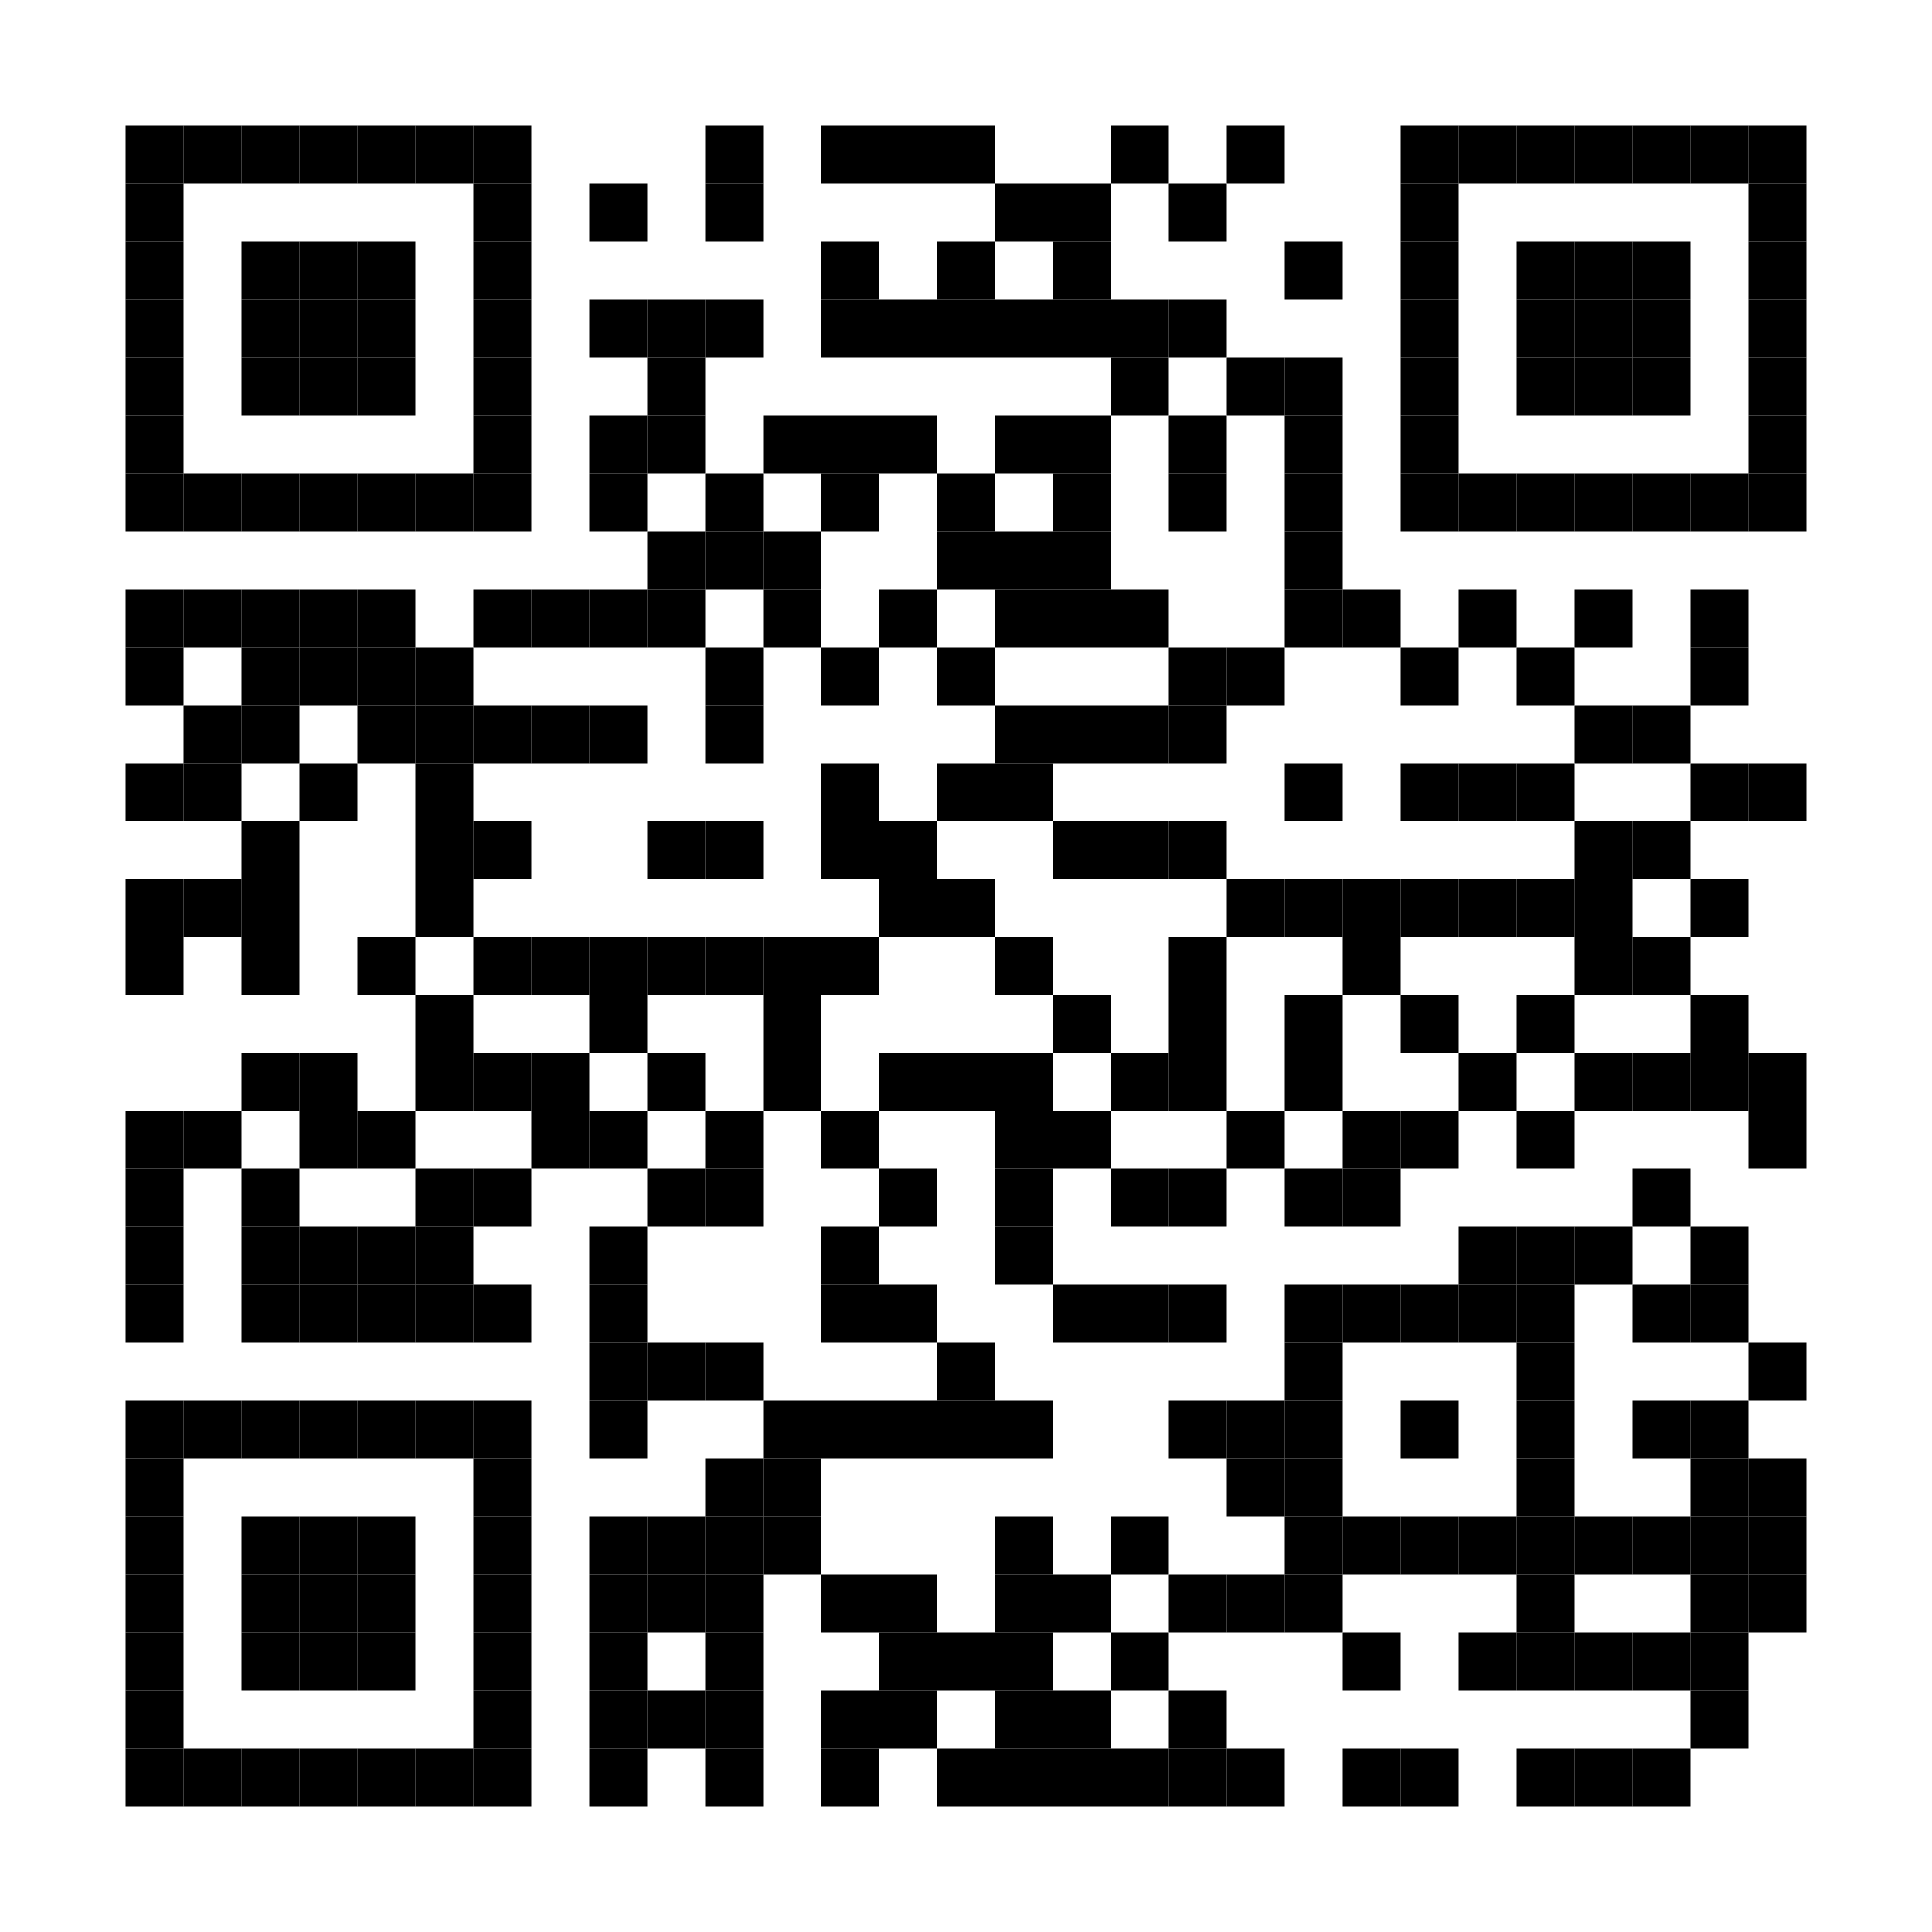 <?xml version="1.0" encoding="utf-8"?>
<!-- Generator: Adobe Illustrator 27.7.0, SVG Export Plug-In . SVG Version: 6.00 Build 0)  -->
<svg version="1.1" id="Layer_1" xmlns="http://www.w3.org/2000/svg" xmlns:xlink="http://www.w3.org/1999/xlink" x="0px" y="0px"
	 viewBox="0 0 200 200" style="enable-background:new 0 0 200 200;" xml:space="preserve">
<style type="text/css">
	.st0{fill:#FFFFFF;}
</style>
<rect y="0" shape-rendering="optimizeSpeed" class="st0" width="200" height="200"/>
<rect x="13" y="13" shape-rendering="optimizeSpeed" width="6" height="6"/>
<rect x="19" y="13" shape-rendering="optimizeSpeed" width="6" height="6"/>
<rect x="25" y="13" shape-rendering="optimizeSpeed" width="6" height="6"/>
<rect x="31" y="13" shape-rendering="optimizeSpeed" width="6" height="6"/>
<rect x="37" y="13" shape-rendering="optimizeSpeed" width="6" height="6"/>
<rect x="43" y="13" shape-rendering="optimizeSpeed" width="6" height="6"/>
<rect x="49" y="13" shape-rendering="optimizeSpeed" width="6" height="6"/>
<rect x="73" y="13" shape-rendering="optimizeSpeed" width="6" height="6"/>
<rect x="85" y="13" shape-rendering="optimizeSpeed" width="6" height="6"/>
<rect x="91" y="13" shape-rendering="optimizeSpeed" width="6" height="6"/>
<rect x="97" y="13" shape-rendering="optimizeSpeed" width="6" height="6"/>
<rect x="115" y="13" shape-rendering="optimizeSpeed" width="6" height="6"/>
<rect x="127" y="13" shape-rendering="optimizeSpeed" width="6" height="6"/>
<rect x="145" y="13" shape-rendering="optimizeSpeed" width="6" height="6"/>
<rect x="151" y="13" shape-rendering="optimizeSpeed" width="6" height="6"/>
<rect x="157" y="13" shape-rendering="optimizeSpeed" width="6" height="6"/>
<rect x="163" y="13" shape-rendering="optimizeSpeed" width="6" height="6"/>
<rect x="169" y="13" shape-rendering="optimizeSpeed" width="6" height="6"/>
<rect x="175" y="13" shape-rendering="optimizeSpeed" width="6" height="6"/>
<rect x="181" y="13" shape-rendering="optimizeSpeed" width="6" height="6"/>
<rect x="13" y="19" shape-rendering="optimizeSpeed" width="6" height="6"/>
<rect x="49" y="19" shape-rendering="optimizeSpeed" width="6" height="6"/>
<rect x="61" y="19" shape-rendering="optimizeSpeed" width="6" height="6"/>
<rect x="73" y="19" shape-rendering="optimizeSpeed" width="6" height="6"/>
<rect x="103" y="19" shape-rendering="optimizeSpeed" width="6" height="6"/>
<rect x="109" y="19" shape-rendering="optimizeSpeed" width="6" height="6"/>
<rect x="121" y="19" shape-rendering="optimizeSpeed" width="6" height="6"/>
<rect x="145" y="19" shape-rendering="optimizeSpeed" width="6" height="6"/>
<rect x="181" y="19" shape-rendering="optimizeSpeed" width="6" height="6"/>
<rect x="13" y="25" shape-rendering="optimizeSpeed" width="6" height="6"/>
<rect x="25" y="25" shape-rendering="optimizeSpeed" width="6" height="6"/>
<rect x="31" y="25" shape-rendering="optimizeSpeed" width="6" height="6"/>
<rect x="37" y="25" shape-rendering="optimizeSpeed" width="6" height="6"/>
<rect x="49" y="25" shape-rendering="optimizeSpeed" width="6" height="6"/>
<rect x="85" y="25" shape-rendering="optimizeSpeed" width="6" height="6"/>
<rect x="97" y="25" shape-rendering="optimizeSpeed" width="6" height="6"/>
<rect x="109" y="25" shape-rendering="optimizeSpeed" width="6" height="6"/>
<rect x="133" y="25" shape-rendering="optimizeSpeed" width="6" height="6"/>
<rect x="145" y="25" shape-rendering="optimizeSpeed" width="6" height="6"/>
<rect x="157" y="25" shape-rendering="optimizeSpeed" width="6" height="6"/>
<rect x="163" y="25" shape-rendering="optimizeSpeed" width="6" height="6"/>
<rect x="169" y="25" shape-rendering="optimizeSpeed" width="6" height="6"/>
<rect x="181" y="25" shape-rendering="optimizeSpeed" width="6" height="6"/>
<rect x="13" y="31" shape-rendering="optimizeSpeed" width="6" height="6"/>
<rect x="25" y="31" shape-rendering="optimizeSpeed" width="6" height="6"/>
<rect x="31" y="31" shape-rendering="optimizeSpeed" width="6" height="6"/>
<rect x="37" y="31" shape-rendering="optimizeSpeed" width="6" height="6"/>
<rect x="49" y="31" shape-rendering="optimizeSpeed" width="6" height="6"/>
<rect x="61" y="31" shape-rendering="optimizeSpeed" width="6" height="6"/>
<rect x="67" y="31" shape-rendering="optimizeSpeed" width="6" height="6"/>
<rect x="73" y="31" shape-rendering="optimizeSpeed" width="6" height="6"/>
<rect x="85" y="31" shape-rendering="optimizeSpeed" width="6" height="6"/>
<rect x="91" y="31" shape-rendering="optimizeSpeed" width="6" height="6"/>
<rect x="97" y="31" shape-rendering="optimizeSpeed" width="6" height="6"/>
<rect x="103" y="31" shape-rendering="optimizeSpeed" width="6" height="6"/>
<rect x="109" y="31" shape-rendering="optimizeSpeed" width="6" height="6"/>
<rect x="115" y="31" shape-rendering="optimizeSpeed" width="6" height="6"/>
<rect x="121" y="31" shape-rendering="optimizeSpeed" width="6" height="6"/>
<rect x="145" y="31" shape-rendering="optimizeSpeed" width="6" height="6"/>
<rect x="157" y="31" shape-rendering="optimizeSpeed" width="6" height="6"/>
<rect x="163" y="31" shape-rendering="optimizeSpeed" width="6" height="6"/>
<rect x="169" y="31" shape-rendering="optimizeSpeed" width="6" height="6"/>
<rect x="181" y="31" shape-rendering="optimizeSpeed" width="6" height="6"/>
<rect x="13" y="37" shape-rendering="optimizeSpeed" width="6" height="6"/>
<rect x="25" y="37" shape-rendering="optimizeSpeed" width="6" height="6"/>
<rect x="31" y="37" shape-rendering="optimizeSpeed" width="6" height="6"/>
<rect x="37" y="37" shape-rendering="optimizeSpeed" width="6" height="6"/>
<rect x="49" y="37" shape-rendering="optimizeSpeed" width="6" height="6"/>
<rect x="67" y="37" shape-rendering="optimizeSpeed" width="6" height="6"/>
<rect x="115" y="37" shape-rendering="optimizeSpeed" width="6" height="6"/>
<rect x="127" y="37" shape-rendering="optimizeSpeed" width="6" height="6"/>
<rect x="133" y="37" shape-rendering="optimizeSpeed" width="6" height="6"/>
<rect x="145" y="37" shape-rendering="optimizeSpeed" width="6" height="6"/>
<rect x="157" y="37" shape-rendering="optimizeSpeed" width="6" height="6"/>
<rect x="163" y="37" shape-rendering="optimizeSpeed" width="6" height="6"/>
<rect x="169" y="37" shape-rendering="optimizeSpeed" width="6" height="6"/>
<rect x="181" y="37" shape-rendering="optimizeSpeed" width="6" height="6"/>
<rect x="13" y="43" shape-rendering="optimizeSpeed" width="6" height="6"/>
<rect x="49" y="43" shape-rendering="optimizeSpeed" width="6" height="6"/>
<rect x="61" y="43" shape-rendering="optimizeSpeed" width="6" height="6"/>
<rect x="67" y="43" shape-rendering="optimizeSpeed" width="6" height="6"/>
<rect x="79" y="43" shape-rendering="optimizeSpeed" width="6" height="6"/>
<rect x="85" y="43" shape-rendering="optimizeSpeed" width="6" height="6"/>
<rect x="91" y="43" shape-rendering="optimizeSpeed" width="6" height="6"/>
<rect x="103" y="43" shape-rendering="optimizeSpeed" width="6" height="6"/>
<rect x="109" y="43" shape-rendering="optimizeSpeed" width="6" height="6"/>
<rect x="121" y="43" shape-rendering="optimizeSpeed" width="6" height="6"/>
<rect x="133" y="43" shape-rendering="optimizeSpeed" width="6" height="6"/>
<rect x="145" y="43" shape-rendering="optimizeSpeed" width="6" height="6"/>
<rect x="181" y="43" shape-rendering="optimizeSpeed" width="6" height="6"/>
<rect x="13" y="49" shape-rendering="optimizeSpeed" width="6" height="6"/>
<rect x="19" y="49" shape-rendering="optimizeSpeed" width="6" height="6"/>
<rect x="25" y="49" shape-rendering="optimizeSpeed" width="6" height="6"/>
<rect x="31" y="49" shape-rendering="optimizeSpeed" width="6" height="6"/>
<rect x="37" y="49" shape-rendering="optimizeSpeed" width="6" height="6"/>
<rect x="43" y="49" shape-rendering="optimizeSpeed" width="6" height="6"/>
<rect x="49" y="49" shape-rendering="optimizeSpeed" width="6" height="6"/>
<rect x="61" y="49" shape-rendering="optimizeSpeed" width="6" height="6"/>
<rect x="73" y="49" shape-rendering="optimizeSpeed" width="6" height="6"/>
<rect x="85" y="49" shape-rendering="optimizeSpeed" width="6" height="6"/>
<rect x="97" y="49" shape-rendering="optimizeSpeed" width="6" height="6"/>
<rect x="109" y="49" shape-rendering="optimizeSpeed" width="6" height="6"/>
<rect x="121" y="49" shape-rendering="optimizeSpeed" width="6" height="6"/>
<rect x="133" y="49" shape-rendering="optimizeSpeed" width="6" height="6"/>
<rect x="145" y="49" shape-rendering="optimizeSpeed" width="6" height="6"/>
<rect x="151" y="49" shape-rendering="optimizeSpeed" width="6" height="6"/>
<rect x="157" y="49" shape-rendering="optimizeSpeed" width="6" height="6"/>
<rect x="163" y="49" shape-rendering="optimizeSpeed" width="6" height="6"/>
<rect x="169" y="49" shape-rendering="optimizeSpeed" width="6" height="6"/>
<rect x="175" y="49" shape-rendering="optimizeSpeed" width="6" height="6"/>
<rect x="181" y="49" shape-rendering="optimizeSpeed" width="6" height="6"/>
<rect x="67" y="55" shape-rendering="optimizeSpeed" width="6" height="6"/>
<rect x="73" y="55" shape-rendering="optimizeSpeed" width="6" height="6"/>
<rect x="79" y="55" shape-rendering="optimizeSpeed" width="6" height="6"/>
<rect x="97" y="55" shape-rendering="optimizeSpeed" width="6" height="6"/>
<rect x="103" y="55" shape-rendering="optimizeSpeed" width="6" height="6"/>
<rect x="109" y="55" shape-rendering="optimizeSpeed" width="6" height="6"/>
<rect x="133" y="55" shape-rendering="optimizeSpeed" width="6" height="6"/>
<rect x="13" y="61" shape-rendering="optimizeSpeed" width="6" height="6"/>
<rect x="19" y="61" shape-rendering="optimizeSpeed" width="6" height="6"/>
<rect x="25" y="61" shape-rendering="optimizeSpeed" width="6" height="6"/>
<rect x="31" y="61" shape-rendering="optimizeSpeed" width="6" height="6"/>
<rect x="37" y="61" shape-rendering="optimizeSpeed" width="6" height="6"/>
<rect x="49" y="61" shape-rendering="optimizeSpeed" width="6" height="6"/>
<rect x="55" y="61" shape-rendering="optimizeSpeed" width="6" height="6"/>
<rect x="61" y="61" shape-rendering="optimizeSpeed" width="6" height="6"/>
<rect x="67" y="61" shape-rendering="optimizeSpeed" width="6" height="6"/>
<rect x="79" y="61" shape-rendering="optimizeSpeed" width="6" height="6"/>
<rect x="91" y="61" shape-rendering="optimizeSpeed" width="6" height="6"/>
<rect x="103" y="61" shape-rendering="optimizeSpeed" width="6" height="6"/>
<rect x="109" y="61" shape-rendering="optimizeSpeed" width="6" height="6"/>
<rect x="115" y="61" shape-rendering="optimizeSpeed" width="6" height="6"/>
<rect x="133" y="61" shape-rendering="optimizeSpeed" width="6" height="6"/>
<rect x="139" y="61" shape-rendering="optimizeSpeed" width="6" height="6"/>
<rect x="151" y="61" shape-rendering="optimizeSpeed" width="6" height="6"/>
<rect x="163" y="61" shape-rendering="optimizeSpeed" width="6" height="6"/>
<rect x="175" y="61" shape-rendering="optimizeSpeed" width="6" height="6"/>
<rect x="13" y="67" shape-rendering="optimizeSpeed" width="6" height="6"/>
<rect x="25" y="67" shape-rendering="optimizeSpeed" width="6" height="6"/>
<rect x="31" y="67" shape-rendering="optimizeSpeed" width="6" height="6"/>
<rect x="37" y="67" shape-rendering="optimizeSpeed" width="6" height="6"/>
<rect x="43" y="67" shape-rendering="optimizeSpeed" width="6" height="6"/>
<rect x="73" y="67" shape-rendering="optimizeSpeed" width="6" height="6"/>
<rect x="85" y="67" shape-rendering="optimizeSpeed" width="6" height="6"/>
<rect x="97" y="67" shape-rendering="optimizeSpeed" width="6" height="6"/>
<rect x="121" y="67" shape-rendering="optimizeSpeed" width="6" height="6"/>
<rect x="127" y="67" shape-rendering="optimizeSpeed" width="6" height="6"/>
<rect x="145" y="67" shape-rendering="optimizeSpeed" width="6" height="6"/>
<rect x="157" y="67" shape-rendering="optimizeSpeed" width="6" height="6"/>
<rect x="175" y="67" shape-rendering="optimizeSpeed" width="6" height="6"/>
<rect x="19" y="73" shape-rendering="optimizeSpeed" width="6" height="6"/>
<rect x="25" y="73" shape-rendering="optimizeSpeed" width="6" height="6"/>
<rect x="37" y="73" shape-rendering="optimizeSpeed" width="6" height="6"/>
<rect x="43" y="73" shape-rendering="optimizeSpeed" width="6" height="6"/>
<rect x="49" y="73" shape-rendering="optimizeSpeed" width="6" height="6"/>
<rect x="55" y="73" shape-rendering="optimizeSpeed" width="6" height="6"/>
<rect x="61" y="73" shape-rendering="optimizeSpeed" width="6" height="6"/>
<rect x="73" y="73" shape-rendering="optimizeSpeed" width="6" height="6"/>
<rect x="103" y="73" shape-rendering="optimizeSpeed" width="6" height="6"/>
<rect x="109" y="73" shape-rendering="optimizeSpeed" width="6" height="6"/>
<rect x="115" y="73" shape-rendering="optimizeSpeed" width="6" height="6"/>
<rect x="121" y="73" shape-rendering="optimizeSpeed" width="6" height="6"/>
<rect x="163" y="73" shape-rendering="optimizeSpeed" width="6" height="6"/>
<rect x="169" y="73" shape-rendering="optimizeSpeed" width="6" height="6"/>
<rect x="13" y="79" shape-rendering="optimizeSpeed" width="6" height="6"/>
<rect x="19" y="79" shape-rendering="optimizeSpeed" width="6" height="6"/>
<rect x="31" y="79" shape-rendering="optimizeSpeed" width="6" height="6"/>
<rect x="43" y="79" shape-rendering="optimizeSpeed" width="6" height="6"/>
<rect x="85" y="79" shape-rendering="optimizeSpeed" width="6" height="6"/>
<rect x="97" y="79" shape-rendering="optimizeSpeed" width="6" height="6"/>
<rect x="103" y="79" shape-rendering="optimizeSpeed" width="6" height="6"/>
<rect x="133" y="79" shape-rendering="optimizeSpeed" width="6" height="6"/>
<rect x="145" y="79" shape-rendering="optimizeSpeed" width="6" height="6"/>
<rect x="151" y="79" shape-rendering="optimizeSpeed" width="6" height="6"/>
<rect x="157" y="79" shape-rendering="optimizeSpeed" width="6" height="6"/>
<rect x="175" y="79" shape-rendering="optimizeSpeed" width="6" height="6"/>
<rect x="181" y="79" shape-rendering="optimizeSpeed" width="6" height="6"/>
<rect x="25" y="85" shape-rendering="optimizeSpeed" width="6" height="6"/>
<rect x="43" y="85" shape-rendering="optimizeSpeed" width="6" height="6"/>
<rect x="49" y="85" shape-rendering="optimizeSpeed" width="6" height="6"/>
<rect x="67" y="85" shape-rendering="optimizeSpeed" width="6" height="6"/>
<rect x="73" y="85" shape-rendering="optimizeSpeed" width="6" height="6"/>
<rect x="85" y="85" shape-rendering="optimizeSpeed" width="6" height="6"/>
<rect x="91" y="85" shape-rendering="optimizeSpeed" width="6" height="6"/>
<rect x="109" y="85" shape-rendering="optimizeSpeed" width="6" height="6"/>
<rect x="115" y="85" shape-rendering="optimizeSpeed" width="6" height="6"/>
<rect x="121" y="85" shape-rendering="optimizeSpeed" width="6" height="6"/>
<rect x="163" y="85" shape-rendering="optimizeSpeed" width="6" height="6"/>
<rect x="169" y="85" shape-rendering="optimizeSpeed" width="6" height="6"/>
<rect x="13" y="91" shape-rendering="optimizeSpeed" width="6" height="6"/>
<rect x="19" y="91" shape-rendering="optimizeSpeed" width="6" height="6"/>
<rect x="25" y="91" shape-rendering="optimizeSpeed" width="6" height="6"/>
<rect x="43" y="91" shape-rendering="optimizeSpeed" width="6" height="6"/>
<rect x="91" y="91" shape-rendering="optimizeSpeed" width="6" height="6"/>
<rect x="97" y="91" shape-rendering="optimizeSpeed" width="6" height="6"/>
<rect x="127" y="91" shape-rendering="optimizeSpeed" width="6" height="6"/>
<rect x="133" y="91" shape-rendering="optimizeSpeed" width="6" height="6"/>
<rect x="139" y="91" shape-rendering="optimizeSpeed" width="6" height="6"/>
<rect x="145" y="91" shape-rendering="optimizeSpeed" width="6" height="6"/>
<rect x="151" y="91" shape-rendering="optimizeSpeed" width="6" height="6"/>
<rect x="157" y="91" shape-rendering="optimizeSpeed" width="6" height="6"/>
<rect x="163" y="91" shape-rendering="optimizeSpeed" width="6" height="6"/>
<rect x="175" y="91" shape-rendering="optimizeSpeed" width="6" height="6"/>
<rect x="13" y="97" shape-rendering="optimizeSpeed" width="6" height="6"/>
<rect x="25" y="97" shape-rendering="optimizeSpeed" width="6" height="6"/>
<rect x="37" y="97" shape-rendering="optimizeSpeed" width="6" height="6"/>
<rect x="49" y="97" shape-rendering="optimizeSpeed" width="6" height="6"/>
<rect x="55" y="97" shape-rendering="optimizeSpeed" width="6" height="6"/>
<rect x="61" y="97" shape-rendering="optimizeSpeed" width="6" height="6"/>
<rect x="67" y="97" shape-rendering="optimizeSpeed" width="6" height="6"/>
<rect x="73" y="97" shape-rendering="optimizeSpeed" width="6" height="6"/>
<rect x="79" y="97" shape-rendering="optimizeSpeed" width="6" height="6"/>
<rect x="85" y="97" shape-rendering="optimizeSpeed" width="6" height="6"/>
<rect x="103" y="97" shape-rendering="optimizeSpeed" width="6" height="6"/>
<rect x="121" y="97" shape-rendering="optimizeSpeed" width="6" height="6"/>
<rect x="139" y="97" shape-rendering="optimizeSpeed" width="6" height="6"/>
<rect x="163" y="97" shape-rendering="optimizeSpeed" width="6" height="6"/>
<rect x="169" y="97" shape-rendering="optimizeSpeed" width="6" height="6"/>
<rect x="43" y="103" shape-rendering="optimizeSpeed" width="6" height="6"/>
<rect x="61" y="103" shape-rendering="optimizeSpeed" width="6" height="6"/>
<rect x="79" y="103" shape-rendering="optimizeSpeed" width="6" height="6"/>
<rect x="109" y="103" shape-rendering="optimizeSpeed" width="6" height="6"/>
<rect x="121" y="103" shape-rendering="optimizeSpeed" width="6" height="6"/>
<rect x="133" y="103" shape-rendering="optimizeSpeed" width="6" height="6"/>
<rect x="145" y="103" shape-rendering="optimizeSpeed" width="6" height="6"/>
<rect x="157" y="103" shape-rendering="optimizeSpeed" width="6" height="6"/>
<rect x="175" y="103" shape-rendering="optimizeSpeed" width="6" height="6"/>
<rect x="25" y="109" shape-rendering="optimizeSpeed" width="6" height="6"/>
<rect x="31" y="109" shape-rendering="optimizeSpeed" width="6" height="6"/>
<rect x="43" y="109" shape-rendering="optimizeSpeed" width="6" height="6"/>
<rect x="49" y="109" shape-rendering="optimizeSpeed" width="6" height="6"/>
<rect x="55" y="109" shape-rendering="optimizeSpeed" width="6" height="6"/>
<rect x="67" y="109" shape-rendering="optimizeSpeed" width="6" height="6"/>
<rect x="79" y="109" shape-rendering="optimizeSpeed" width="6" height="6"/>
<rect x="91" y="109" shape-rendering="optimizeSpeed" width="6" height="6"/>
<rect x="97" y="109" shape-rendering="optimizeSpeed" width="6" height="6"/>
<rect x="103" y="109" shape-rendering="optimizeSpeed" width="6" height="6"/>
<rect x="115" y="109" shape-rendering="optimizeSpeed" width="6" height="6"/>
<rect x="121" y="109" shape-rendering="optimizeSpeed" width="6" height="6"/>
<rect x="133" y="109" shape-rendering="optimizeSpeed" width="6" height="6"/>
<rect x="151" y="109" shape-rendering="optimizeSpeed" width="6" height="6"/>
<rect x="163" y="109" shape-rendering="optimizeSpeed" width="6" height="6"/>
<rect x="169" y="109" shape-rendering="optimizeSpeed" width="6" height="6"/>
<rect x="175" y="109" shape-rendering="optimizeSpeed" width="6" height="6"/>
<rect x="181" y="109" shape-rendering="optimizeSpeed" width="6" height="6"/>
<rect x="13" y="115" shape-rendering="optimizeSpeed" width="6" height="6"/>
<rect x="19" y="115" shape-rendering="optimizeSpeed" width="6" height="6"/>
<rect x="31" y="115" shape-rendering="optimizeSpeed" width="6" height="6"/>
<rect x="37" y="115" shape-rendering="optimizeSpeed" width="6" height="6"/>
<rect x="55" y="115" shape-rendering="optimizeSpeed" width="6" height="6"/>
<rect x="61" y="115" shape-rendering="optimizeSpeed" width="6" height="6"/>
<rect x="73" y="115" shape-rendering="optimizeSpeed" width="6" height="6"/>
<rect x="85" y="115" shape-rendering="optimizeSpeed" width="6" height="6"/>
<rect x="103" y="115" shape-rendering="optimizeSpeed" width="6" height="6"/>
<rect x="109" y="115" shape-rendering="optimizeSpeed" width="6" height="6"/>
<rect x="127" y="115" shape-rendering="optimizeSpeed" width="6" height="6"/>
<rect x="139" y="115" shape-rendering="optimizeSpeed" width="6" height="6"/>
<rect x="145" y="115" shape-rendering="optimizeSpeed" width="6" height="6"/>
<rect x="157" y="115" shape-rendering="optimizeSpeed" width="6" height="6"/>
<rect x="181" y="115" shape-rendering="optimizeSpeed" width="6" height="6"/>
<rect x="13" y="121" shape-rendering="optimizeSpeed" width="6" height="6"/>
<rect x="25" y="121" shape-rendering="optimizeSpeed" width="6" height="6"/>
<rect x="43" y="121" shape-rendering="optimizeSpeed" width="6" height="6"/>
<rect x="49" y="121" shape-rendering="optimizeSpeed" width="6" height="6"/>
<rect x="67" y="121" shape-rendering="optimizeSpeed" width="6" height="6"/>
<rect x="73" y="121" shape-rendering="optimizeSpeed" width="6" height="6"/>
<rect x="91" y="121" shape-rendering="optimizeSpeed" width="6" height="6"/>
<rect x="103" y="121" shape-rendering="optimizeSpeed" width="6" height="6"/>
<rect x="115" y="121" shape-rendering="optimizeSpeed" width="6" height="6"/>
<rect x="121" y="121" shape-rendering="optimizeSpeed" width="6" height="6"/>
<rect x="133" y="121" shape-rendering="optimizeSpeed" width="6" height="6"/>
<rect x="139" y="121" shape-rendering="optimizeSpeed" width="6" height="6"/>
<rect x="169" y="121" shape-rendering="optimizeSpeed" width="6" height="6"/>
<rect x="13" y="127" shape-rendering="optimizeSpeed" width="6" height="6"/>
<rect x="25" y="127" shape-rendering="optimizeSpeed" width="6" height="6"/>
<rect x="31" y="127" shape-rendering="optimizeSpeed" width="6" height="6"/>
<rect x="37" y="127" shape-rendering="optimizeSpeed" width="6" height="6"/>
<rect x="43" y="127" shape-rendering="optimizeSpeed" width="6" height="6"/>
<rect x="61" y="127" shape-rendering="optimizeSpeed" width="6" height="6"/>
<rect x="85" y="127" shape-rendering="optimizeSpeed" width="6" height="6"/>
<rect x="103" y="127" shape-rendering="optimizeSpeed" width="6" height="6"/>
<rect x="151" y="127" shape-rendering="optimizeSpeed" width="6" height="6"/>
<rect x="157" y="127" shape-rendering="optimizeSpeed" width="6" height="6"/>
<rect x="163" y="127" shape-rendering="optimizeSpeed" width="6" height="6"/>
<rect x="175" y="127" shape-rendering="optimizeSpeed" width="6" height="6"/>
<rect x="13" y="133" shape-rendering="optimizeSpeed" width="6" height="6"/>
<rect x="25" y="133" shape-rendering="optimizeSpeed" width="6" height="6"/>
<rect x="31" y="133" shape-rendering="optimizeSpeed" width="6" height="6"/>
<rect x="37" y="133" shape-rendering="optimizeSpeed" width="6" height="6"/>
<rect x="43" y="133" shape-rendering="optimizeSpeed" width="6" height="6"/>
<rect x="49" y="133" shape-rendering="optimizeSpeed" width="6" height="6"/>
<rect x="61" y="133" shape-rendering="optimizeSpeed" width="6" height="6"/>
<rect x="85" y="133" shape-rendering="optimizeSpeed" width="6" height="6"/>
<rect x="91" y="133" shape-rendering="optimizeSpeed" width="6" height="6"/>
<rect x="109" y="133" shape-rendering="optimizeSpeed" width="6" height="6"/>
<rect x="115" y="133" shape-rendering="optimizeSpeed" width="6" height="6"/>
<rect x="121" y="133" shape-rendering="optimizeSpeed" width="6" height="6"/>
<rect x="133" y="133" shape-rendering="optimizeSpeed" width="6" height="6"/>
<rect x="139" y="133" shape-rendering="optimizeSpeed" width="6" height="6"/>
<rect x="145" y="133" shape-rendering="optimizeSpeed" width="6" height="6"/>
<rect x="151" y="133" shape-rendering="optimizeSpeed" width="6" height="6"/>
<rect x="157" y="133" shape-rendering="optimizeSpeed" width="6" height="6"/>
<rect x="169" y="133" shape-rendering="optimizeSpeed" width="6" height="6"/>
<rect x="175" y="133" shape-rendering="optimizeSpeed" width="6" height="6"/>
<rect x="61" y="139" shape-rendering="optimizeSpeed" width="6" height="6"/>
<rect x="67" y="139" shape-rendering="optimizeSpeed" width="6" height="6"/>
<rect x="73" y="139" shape-rendering="optimizeSpeed" width="6" height="6"/>
<rect x="97" y="139" shape-rendering="optimizeSpeed" width="6" height="6"/>
<rect x="133" y="139" shape-rendering="optimizeSpeed" width="6" height="6"/>
<rect x="157" y="139" shape-rendering="optimizeSpeed" width="6" height="6"/>
<rect x="181" y="139" shape-rendering="optimizeSpeed" width="6" height="6"/>
<rect x="13" y="145" shape-rendering="optimizeSpeed" width="6" height="6"/>
<rect x="19" y="145" shape-rendering="optimizeSpeed" width="6" height="6"/>
<rect x="25" y="145" shape-rendering="optimizeSpeed" width="6" height="6"/>
<rect x="31" y="145" shape-rendering="optimizeSpeed" width="6" height="6"/>
<rect x="37" y="145" shape-rendering="optimizeSpeed" width="6" height="6"/>
<rect x="43" y="145" shape-rendering="optimizeSpeed" width="6" height="6"/>
<rect x="49" y="145" shape-rendering="optimizeSpeed" width="6" height="6"/>
<rect x="61" y="145" shape-rendering="optimizeSpeed" width="6" height="6"/>
<rect x="79" y="145" shape-rendering="optimizeSpeed" width="6" height="6"/>
<rect x="85" y="145" shape-rendering="optimizeSpeed" width="6" height="6"/>
<rect x="91" y="145" shape-rendering="optimizeSpeed" width="6" height="6"/>
<rect x="97" y="145" shape-rendering="optimizeSpeed" width="6" height="6"/>
<rect x="103" y="145" shape-rendering="optimizeSpeed" width="6" height="6"/>
<rect x="121" y="145" shape-rendering="optimizeSpeed" width="6" height="6"/>
<rect x="127" y="145" shape-rendering="optimizeSpeed" width="6" height="6"/>
<rect x="133" y="145" shape-rendering="optimizeSpeed" width="6" height="6"/>
<rect x="145" y="145" shape-rendering="optimizeSpeed" width="6" height="6"/>
<rect x="157" y="145" shape-rendering="optimizeSpeed" width="6" height="6"/>
<rect x="169" y="145" shape-rendering="optimizeSpeed" width="6" height="6"/>
<rect x="175" y="145" shape-rendering="optimizeSpeed" width="6" height="6"/>
<rect x="13" y="151" shape-rendering="optimizeSpeed" width="6" height="6"/>
<rect x="49" y="151" shape-rendering="optimizeSpeed" width="6" height="6"/>
<rect x="73" y="151" shape-rendering="optimizeSpeed" width="6" height="6"/>
<rect x="79" y="151" shape-rendering="optimizeSpeed" width="6" height="6"/>
<rect x="127" y="151" shape-rendering="optimizeSpeed" width="6" height="6"/>
<rect x="133" y="151" shape-rendering="optimizeSpeed" width="6" height="6"/>
<rect x="157" y="151" shape-rendering="optimizeSpeed" width="6" height="6"/>
<rect x="175" y="151" shape-rendering="optimizeSpeed" width="6" height="6"/>
<rect x="181" y="151" shape-rendering="optimizeSpeed" width="6" height="6"/>
<rect x="13" y="157" shape-rendering="optimizeSpeed" width="6" height="6"/>
<rect x="25" y="157" shape-rendering="optimizeSpeed" width="6" height="6"/>
<rect x="31" y="157" shape-rendering="optimizeSpeed" width="6" height="6"/>
<rect x="37" y="157" shape-rendering="optimizeSpeed" width="6" height="6"/>
<rect x="49" y="157" shape-rendering="optimizeSpeed" width="6" height="6"/>
<rect x="61" y="157" shape-rendering="optimizeSpeed" width="6" height="6"/>
<rect x="67" y="157" shape-rendering="optimizeSpeed" width="6" height="6"/>
<rect x="73" y="157" shape-rendering="optimizeSpeed" width="6" height="6"/>
<rect x="79" y="157" shape-rendering="optimizeSpeed" width="6" height="6"/>
<rect x="103" y="157" shape-rendering="optimizeSpeed" width="6" height="6"/>
<rect x="115" y="157" shape-rendering="optimizeSpeed" width="6" height="6"/>
<rect x="133" y="157" shape-rendering="optimizeSpeed" width="6" height="6"/>
<rect x="139" y="157" shape-rendering="optimizeSpeed" width="6" height="6"/>
<rect x="145" y="157" shape-rendering="optimizeSpeed" width="6" height="6"/>
<rect x="151" y="157" shape-rendering="optimizeSpeed" width="6" height="6"/>
<rect x="157" y="157" shape-rendering="optimizeSpeed" width="6" height="6"/>
<rect x="163" y="157" shape-rendering="optimizeSpeed" width="6" height="6"/>
<rect x="169" y="157" shape-rendering="optimizeSpeed" width="6" height="6"/>
<rect x="175" y="157" shape-rendering="optimizeSpeed" width="6" height="6"/>
<rect x="181" y="157" shape-rendering="optimizeSpeed" width="6" height="6"/>
<rect x="13" y="163" shape-rendering="optimizeSpeed" width="6" height="6"/>
<rect x="25" y="163" shape-rendering="optimizeSpeed" width="6" height="6"/>
<rect x="31" y="163" shape-rendering="optimizeSpeed" width="6" height="6"/>
<rect x="37" y="163" shape-rendering="optimizeSpeed" width="6" height="6"/>
<rect x="49" y="163" shape-rendering="optimizeSpeed" width="6" height="6"/>
<rect x="61" y="163" shape-rendering="optimizeSpeed" width="6" height="6"/>
<rect x="67" y="163" shape-rendering="optimizeSpeed" width="6" height="6"/>
<rect x="73" y="163" shape-rendering="optimizeSpeed" width="6" height="6"/>
<rect x="85" y="163" shape-rendering="optimizeSpeed" width="6" height="6"/>
<rect x="91" y="163" shape-rendering="optimizeSpeed" width="6" height="6"/>
<rect x="103" y="163" shape-rendering="optimizeSpeed" width="6" height="6"/>
<rect x="109" y="163" shape-rendering="optimizeSpeed" width="6" height="6"/>
<rect x="121" y="163" shape-rendering="optimizeSpeed" width="6" height="6"/>
<rect x="127" y="163" shape-rendering="optimizeSpeed" width="6" height="6"/>
<rect x="133" y="163" shape-rendering="optimizeSpeed" width="6" height="6"/>
<rect x="157" y="163" shape-rendering="optimizeSpeed" width="6" height="6"/>
<rect x="175" y="163" shape-rendering="optimizeSpeed" width="6" height="6"/>
<rect x="181" y="163" shape-rendering="optimizeSpeed" width="6" height="6"/>
<rect x="13" y="169" shape-rendering="optimizeSpeed" width="6" height="6"/>
<rect x="25" y="169" shape-rendering="optimizeSpeed" width="6" height="6"/>
<rect x="31" y="169" shape-rendering="optimizeSpeed" width="6" height="6"/>
<rect x="37" y="169" shape-rendering="optimizeSpeed" width="6" height="6"/>
<rect x="49" y="169" shape-rendering="optimizeSpeed" width="6" height="6"/>
<rect x="61" y="169" shape-rendering="optimizeSpeed" width="6" height="6"/>
<rect x="73" y="169" shape-rendering="optimizeSpeed" width="6" height="6"/>
<rect x="91" y="169" shape-rendering="optimizeSpeed" width="6" height="6"/>
<rect x="97" y="169" shape-rendering="optimizeSpeed" width="6" height="6"/>
<rect x="103" y="169" shape-rendering="optimizeSpeed" width="6" height="6"/>
<rect x="115" y="169" shape-rendering="optimizeSpeed" width="6" height="6"/>
<rect x="139" y="169" shape-rendering="optimizeSpeed" width="6" height="6"/>
<rect x="151" y="169" shape-rendering="optimizeSpeed" width="6" height="6"/>
<rect x="157" y="169" shape-rendering="optimizeSpeed" width="6" height="6"/>
<rect x="163" y="169" shape-rendering="optimizeSpeed" width="6" height="6"/>
<rect x="169" y="169" shape-rendering="optimizeSpeed" width="6" height="6"/>
<rect x="175" y="169" shape-rendering="optimizeSpeed" width="6" height="6"/>
<rect x="13" y="175" shape-rendering="optimizeSpeed" width="6" height="6"/>
<rect x="49" y="175" shape-rendering="optimizeSpeed" width="6" height="6"/>
<rect x="61" y="175" shape-rendering="optimizeSpeed" width="6" height="6"/>
<rect x="67" y="175" shape-rendering="optimizeSpeed" width="6" height="6"/>
<rect x="73" y="175" shape-rendering="optimizeSpeed" width="6" height="6"/>
<rect x="85" y="175" shape-rendering="optimizeSpeed" width="6" height="6"/>
<rect x="91" y="175" shape-rendering="optimizeSpeed" width="6" height="6"/>
<rect x="103" y="175" shape-rendering="optimizeSpeed" width="6" height="6"/>
<rect x="109" y="175" shape-rendering="optimizeSpeed" width="6" height="6"/>
<rect x="121" y="175" shape-rendering="optimizeSpeed" width="6" height="6"/>
<rect x="175" y="175" shape-rendering="optimizeSpeed" width="6" height="6"/>
<rect x="13" y="181" shape-rendering="optimizeSpeed" width="6" height="6"/>
<rect x="19" y="181" shape-rendering="optimizeSpeed" width="6" height="6"/>
<rect x="25" y="181" shape-rendering="optimizeSpeed" width="6" height="6"/>
<rect x="31" y="181" shape-rendering="optimizeSpeed" width="6" height="6"/>
<rect x="37" y="181" shape-rendering="optimizeSpeed" width="6" height="6"/>
<rect x="43" y="181" shape-rendering="optimizeSpeed" width="6" height="6"/>
<rect x="49" y="181" shape-rendering="optimizeSpeed" width="6" height="6"/>
<rect x="61" y="181" shape-rendering="optimizeSpeed" width="6" height="6"/>
<rect x="73" y="181" shape-rendering="optimizeSpeed" width="6" height="6"/>
<rect x="85" y="181" shape-rendering="optimizeSpeed" width="6" height="6"/>
<rect x="97" y="181" shape-rendering="optimizeSpeed" width="6" height="6"/>
<rect x="103" y="181" shape-rendering="optimizeSpeed" width="6" height="6"/>
<rect x="109" y="181" shape-rendering="optimizeSpeed" width="6" height="6"/>
<rect x="115" y="181" shape-rendering="optimizeSpeed" width="6" height="6"/>
<rect x="121" y="181" shape-rendering="optimizeSpeed" width="6" height="6"/>
<rect x="127" y="181" shape-rendering="optimizeSpeed" width="6" height="6"/>
<rect x="139" y="181" shape-rendering="optimizeSpeed" width="6" height="6"/>
<rect x="145" y="181" shape-rendering="optimizeSpeed" width="6" height="6"/>
<rect x="157" y="181" shape-rendering="optimizeSpeed" width="6" height="6"/>
<rect x="163" y="181" shape-rendering="optimizeSpeed" width="6" height="6"/>
<rect x="169" y="181" shape-rendering="optimizeSpeed" width="6" height="6"/>
</svg>
